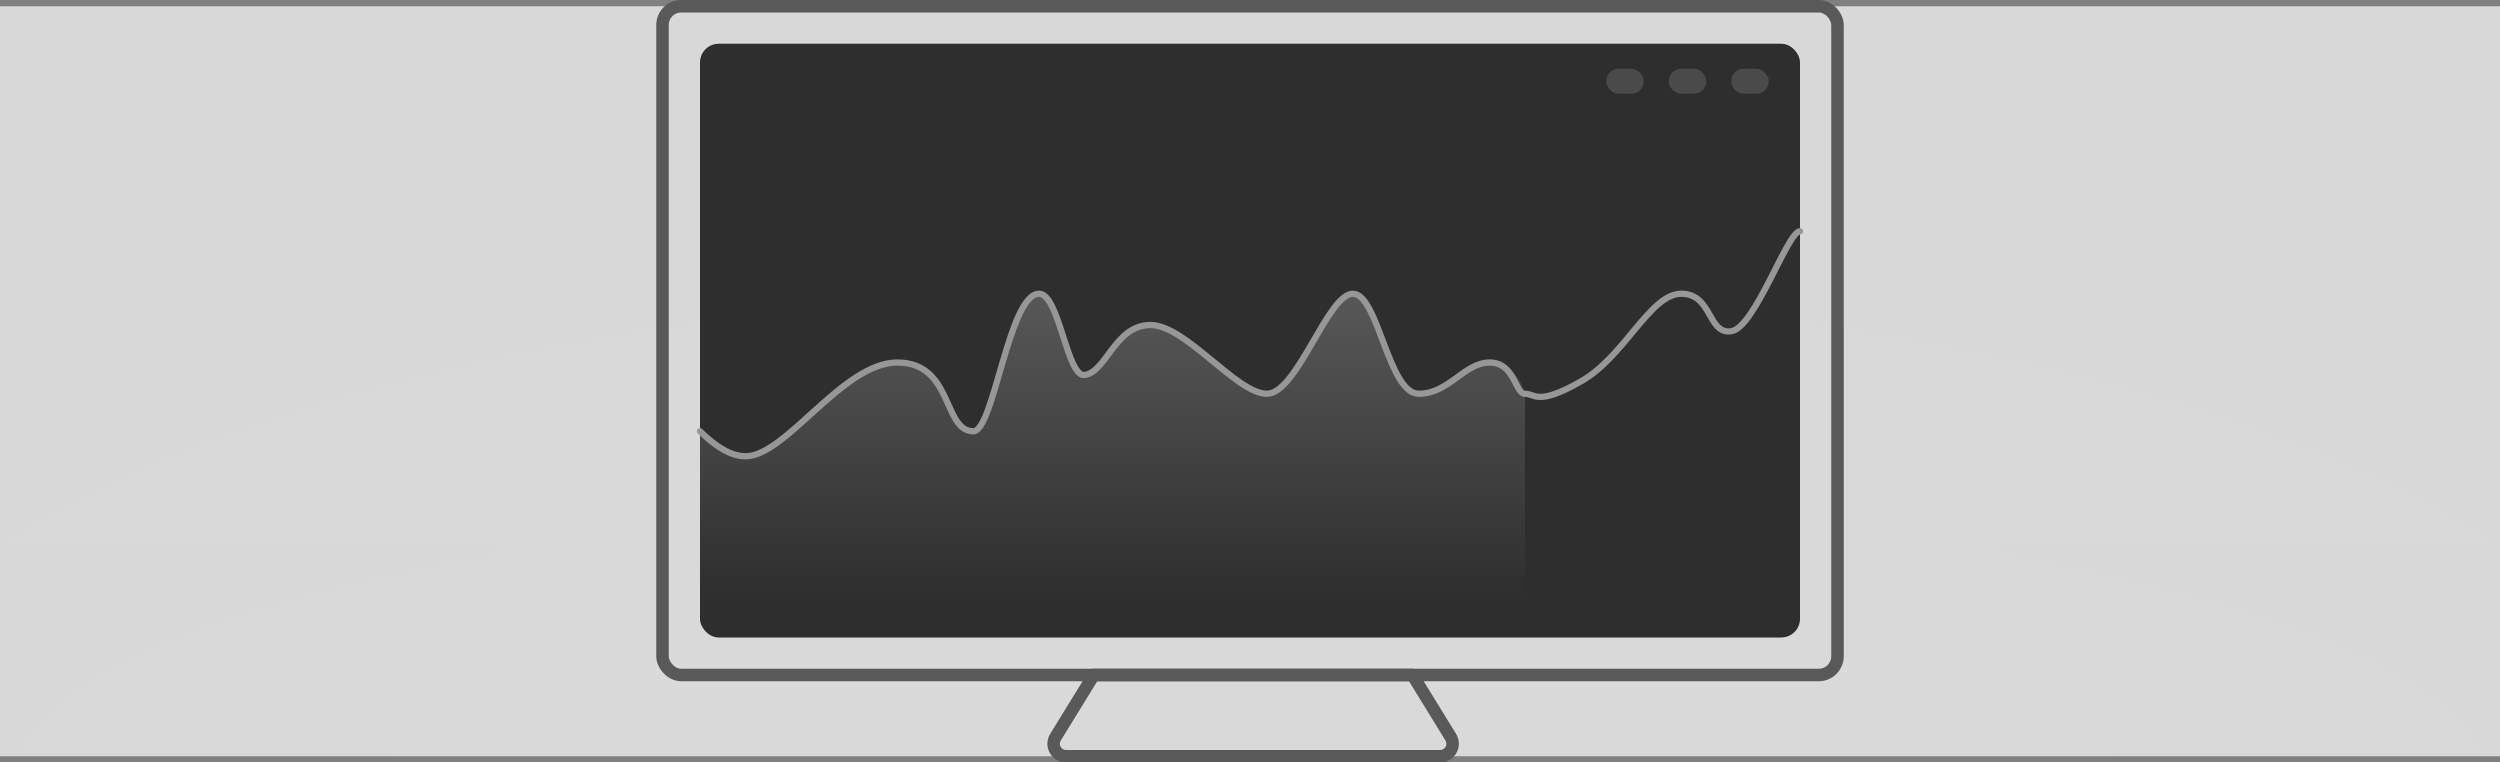 <?xml version="1.0" encoding="UTF-8"?>
<svg width="400px" height="122px" viewBox="0 0 400 122" version="1.1" xmlns="http://www.w3.org/2000/svg" xmlns:xlink="http://www.w3.org/1999/xlink">
    <rect x="0" y="0" width="400" height="122" fill="#808080" stroke="none"/>
    <title>编组 22备份</title>
    <defs>
        <rect id="path-1" x="0" y="0" width="400" height="120"></rect>
        <linearGradient x1="50%" y1="2.139%" x2="50%" y2="98.621%" id="linearGradient-3">
            <stop stop-color="#FFFFFF" stop-opacity="0.062" offset="0%"></stop>
            <stop stop-color="#FFFFFF" stop-opacity="0" offset="100%"></stop>
        </linearGradient>
        <linearGradient x1="50%" y1="2.139%" x2="50%" y2="98.621%" id="linearGradient-4">
            <stop stop-color="#FFFFFF" stop-opacity="0.062" offset="0%"></stop>
            <stop stop-color="#FFFFFF" stop-opacity="0" offset="100%"></stop>
        </linearGradient>
        <linearGradient x1="50%" y1="2.139%" x2="50%" y2="98.621%" id="linearGradient-5">
            <stop stop-color="#FFFFFF" stop-opacity="0.062" offset="0%"></stop>
            <stop stop-color="#FFFFFF" stop-opacity="0" offset="100%"></stop>
        </linearGradient>
        <linearGradient x1="50%" y1="0%" x2="50%" y2="100%" id="linearGradient-6">
            <stop stop-color="#FFFFFF" stop-opacity="0.2" offset="0%"></stop>
            <stop stop-color="#FFFFFF" stop-opacity="0" offset="100%"></stop>
        </linearGradient>
    </defs>
    <g id="IDE-Dark-Components" stroke="none" stroke-width="1" fill="none" fill-rule="evenodd">
        <g id="Icon" transform="translate(-840, -1663)">
            <g id="编组-22备份" transform="translate(840, 1663)">
                <g id="编组-20" transform="translate(0, 1)">
                    <mask id="mask-2" fill="white">
                        <use xlink:href="#path-1"></use>
                    </mask>
                    <use id="蒙版" fill="#D8D8D8" opacity="0" xlink:href="#path-1"></use>
                    <g mask="url(#mask-2)" opacity="0.3">
                        <g transform="translate(-23.5, 44)">
                            <ellipse id="椭圆形备份-5" fill="url(#linearGradient-3)" cx="223.5" cy="75.5" rx="223" ry="75.5"></ellipse>
                            <ellipse id="椭圆形备份-4" fill="url(#linearGradient-4)" cx="223.5" cy="79.5" rx="198" ry="45.5"></ellipse>
                            <ellipse id="椭圆形" fill="url(#linearGradient-5)" cx="223.5" cy="80" rx="140" ry="26"></ellipse>
                        </g>
                    </g>
                </g>
                <g id="编组-21" transform="translate(105, 0)">
                    <rect id="矩形" stroke="#595959" stroke-width="2" x="1" y="1" width="188" height="107" rx="3"></rect>
                    <rect id="矩形备份-3" fill="#2E2E2E" x="7" y="7" width="176" height="95" rx="3"></rect>
                    <path d="M70,108 L63.876,117.952 C63.297,118.893 63.59,120.124 64.531,120.703 C64.846,120.897 65.209,121 65.579,121 L125.421,121 C126.525,121 127.421,120.105 127.421,119 C127.421,118.63 127.318,118.267 127.124,117.952 L121,108 L121,108 L70,108 Z" id="路径-7" stroke="#595959" stroke-width="2" stroke-linejoin="round"></path>
                    <path d="M7,69 C9.699,71.667 12.129,73 14.288,73 C20.767,73 29.819,58 38.583,58 C47.491,58 45.871,69 50.73,69 C54.028,69 56.399,47 61.258,47 C64.497,47 65.707,60.41 68.546,60 C72.052,59.494 73.405,52 79.074,52 C84.742,52 92.84,63 97.699,63 C102.558,63 107.417,47 111.466,47 C115.515,47 117.135,63 121.994,63 C126.853,63 129.282,58 133.331,58 C136.031,58 137.92,59.667 139,63 L139,96 L7,96 L7,69 Z" id="路径-8备份" fill="url(#linearGradient-6)"></path>
                    <path d="M7,69 C9.699,71.667 12.129,73 14.288,73 C20.767,73 29.819,58 38.583,58 C47.491,58 45.871,69 50.73,69 C54.028,69 56.399,47 61.258,47 C64.497,47 65.707,60.41 68.546,60 C72.052,59.494 73.405,52 79.074,52 C84.742,52 92.84,63 97.699,63 C102.558,63 107.417,47 111.466,47 C115.515,47 117.135,63 121.994,63 C126.853,63 129.282,58 133.331,58 C137.38,58 137.38,63 139,63 C140.62,63 141,65 148,61 C155,57 159,47 164,47 C169,47 168.198,53.543 172,53 C175.802,52.457 181,37 183,37" id="路径-8" stroke="#979797" stroke-linecap="round" stroke-linejoin="round"></path>
                    <rect id="矩形" fill="#4B4B4B" x="172" y="11" width="6" height="4" rx="2"></rect>
                    <rect id="矩形备份-4" fill="#4B4B4B" x="162" y="11" width="6" height="4" rx="2"></rect>
                    <rect id="矩形备份-5" fill="#4B4B4B" x="152" y="11" width="6" height="4" rx="2"></rect>
                </g>
            </g>
        </g>
    </g>
</svg>
